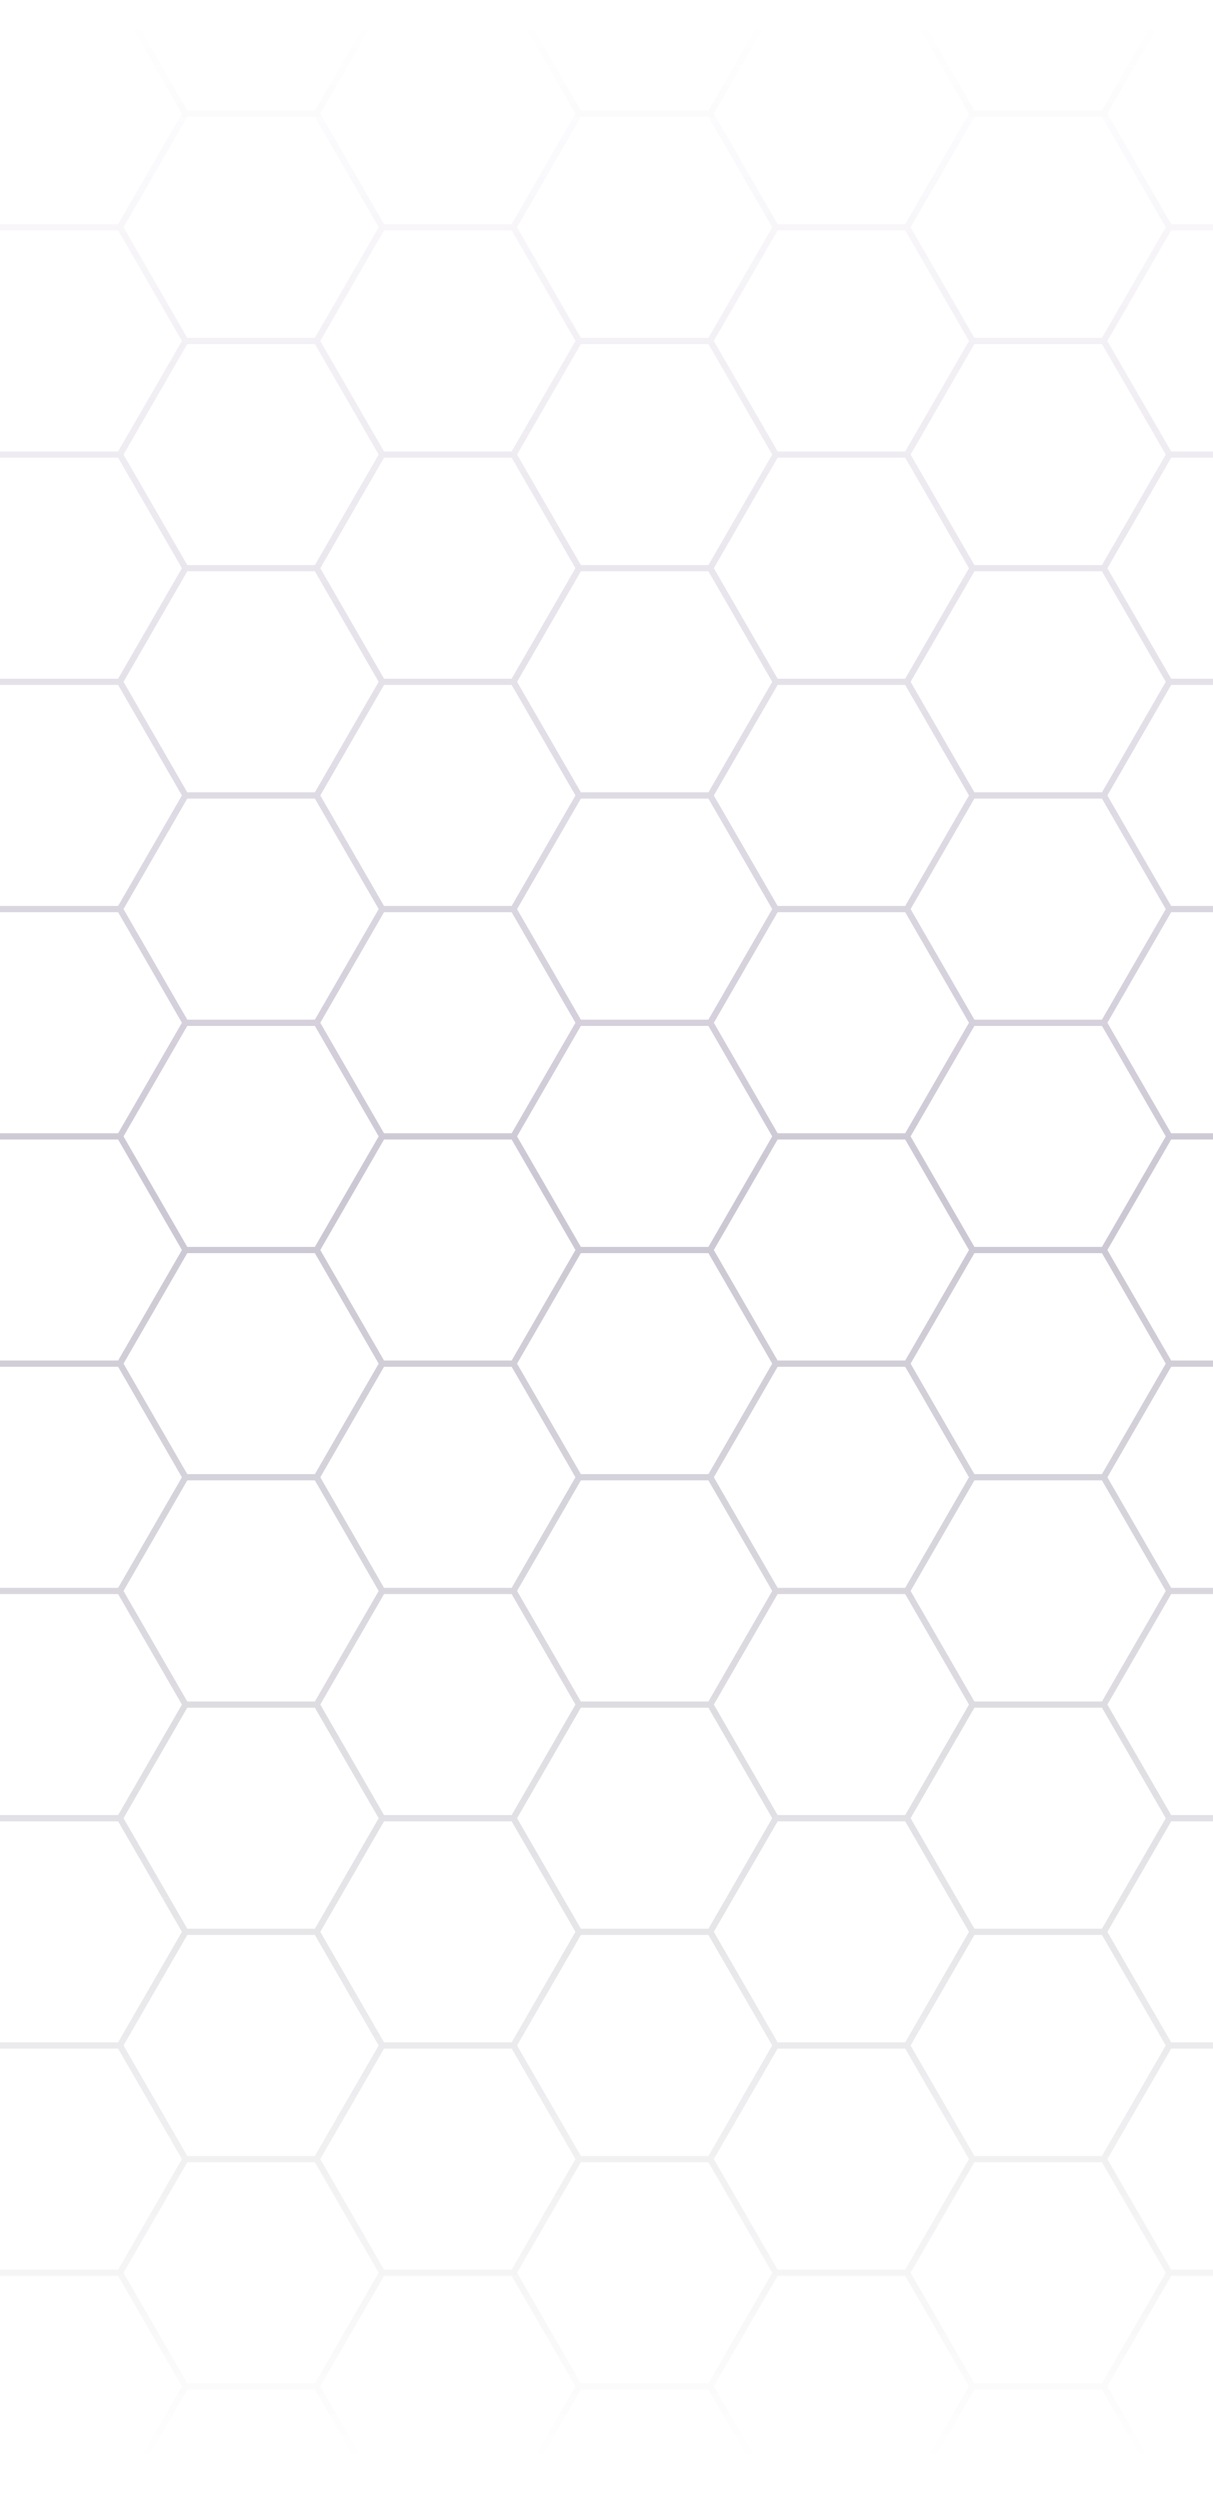 <svg width="218" height="449" viewBox="0 0 218 449" fill="none" xmlns="http://www.w3.org/2000/svg">
<g clip-path="url(#clip0_2330_6065)">
<path d="M493.402 0.561H505.8V0H492.425L486.698 9.923L480.959 19.846H458.039L446.573 0H421.698L413.321 14.503L410.232 19.846H387.301L375.846 0H350.972L339.506 19.846H316.574L305.108 0H280.234L268.779 19.846H245.848L234.382 0H209.508L201.13 14.503L198.042 19.846H175.121L163.655 0H138.781L127.315 19.846H104.395L92.929 0H68.055L62.316 9.923L56.589 19.846H33.657L22.202 0H-2.672L-5.771 5.343L-14.138 19.846H-37.069L-48.535 0H-73.41L-84.876 19.846H-107.796L-119.262 0H-144.136L-149.864 9.923L-155.602 19.846H-168V20.968H-155.602L-149.864 30.891L-144.136 40.814L-149.864 50.737L-155.602 60.671H-168V61.794H-155.602L-149.864 71.716L-144.136 81.639L-149.864 91.562L-155.602 101.485H-168V102.608H-155.602L-149.864 112.531L-144.136 122.454L-149.864 132.376L-155.602 142.299H-168V143.422H-155.602L-149.864 153.345L-144.136 163.268L-149.864 173.202L-155.602 183.125H-168V184.247H-155.602L-149.864 194.17L-144.136 204.093L-149.864 214.016L-155.602 223.939H-168V225.061H-155.602L-149.864 234.984L-144.136 244.907L-149.864 254.83L-155.602 264.753H-168V265.875H-155.602L-149.864 275.798L-144.136 285.732L-149.864 295.655L-155.602 305.578H-168V306.701H-155.602L-149.864 316.624L-144.136 326.546L-149.864 336.469L-155.602 346.392H-168V347.515H-155.602L-149.864 357.438L-144.136 367.361L-149.864 377.283L-155.602 387.206H-168V388.329H-155.602L-149.864 398.263L-144.136 408.186L-149.864 418.109L-155.602 428.032H-168V429.154H-155.602L-149.864 439.077L-144.136 449H-119.262L-107.796 429.154H-84.876L-77.228 442.388L-73.41 449H-48.535L-37.069 429.154H-14.138L-5.771 443.657L-2.672 449H22.202L33.657 429.154H56.589L62.316 439.077L68.055 449H92.929L104.395 429.154H127.315L134.963 442.388L138.781 449H163.655L175.121 429.154H198.042L201.13 434.497L209.508 449H234.382L245.848 429.154H268.779L280.234 449H305.108L316.574 429.154H339.506L347.142 442.388L350.972 449H375.846L387.301 429.154H410.232L413.321 434.497L421.698 449H446.573L458.039 429.154H480.959L486.698 439.077L492.425 449H505.8V448.439H493.402L487.663 438.516L481.936 428.593L487.663 418.67L493.402 408.747H505.8V407.625H493.402L487.663 397.702L481.936 387.768L487.663 377.845L493.402 367.922H505.8V366.799H493.402L487.663 356.876L481.936 346.954L487.663 337.031L493.402 327.108H505.8V325.985H493.402L487.663 316.062L481.936 306.139L487.663 296.217L493.402 286.294H505.8V285.171H493.402L487.663 275.237L481.936 265.314L487.663 255.391L493.402 245.468H505.8V244.346H493.402L487.663 234.423L481.936 224.5L487.663 214.577L493.402 204.654H505.8V203.532H493.402L487.663 193.609L481.936 183.686L487.663 173.763L493.402 163.829H505.8V162.706H493.402L487.663 152.783L481.936 142.861L487.663 132.938L493.402 123.015H505.8V121.892H493.402L487.663 111.969L481.936 102.046L487.663 92.124L493.402 82.201H505.8V81.078H493.402L487.663 71.155L481.936 61.232L487.663 51.298L493.402 41.375H505.8V40.253H493.402L487.663 30.33L481.936 20.407L487.663 10.484L493.402 0.561ZM422.675 0.561H445.596L457.062 20.407L445.596 40.253H422.675L411.209 20.407L422.675 0.561ZM281.211 203.532L269.745 183.686L281.211 163.829H304.143L315.609 183.686L304.143 203.532H281.211ZM315.609 224.5L304.143 244.346H281.211L269.745 224.5L281.211 204.654H304.143L315.609 224.5ZM280.234 204.093L268.779 223.939H245.848L234.382 204.093L245.848 184.247H268.779L280.234 204.093ZM244.871 224.5L233.405 244.346H210.485L202.837 231.112L199.019 224.5L210.485 204.654H233.405L244.871 224.5ZM233.405 203.532H210.485L199.019 183.686L210.485 163.829H233.405L244.871 183.686L233.405 203.532ZM201.119 189.557L209.508 204.093L201.13 218.596L198.042 223.939H175.121L163.655 204.093L175.121 184.247H198.042L201.119 189.557ZM174.144 224.5L162.678 244.346H139.758L136.67 239.003L128.292 224.5L136.67 209.997L139.758 204.654H162.678L174.144 224.5ZM162.678 203.532H139.758L136.681 198.211L128.292 183.686L136.67 169.183L139.758 163.829H162.678L174.144 183.686L162.678 203.532ZM138.781 204.093L127.315 223.939H104.395L92.929 204.093L104.395 184.247H127.315L138.781 204.093ZM103.418 224.5L91.952 244.346H69.02L63.293 234.423L57.566 224.5L63.293 214.577L69.02 204.654H91.952L103.418 224.5ZM91.952 203.532H69.02L63.293 193.609L57.566 183.686L63.293 173.763L69.02 163.829H91.952L103.418 183.686L91.952 203.532ZM62.316 194.17L68.055 204.093L62.316 214.016L56.589 223.939H33.657L22.202 204.093L33.657 184.247H56.589L62.316 194.17ZM21.225 203.532H-1.706L-13.172 183.686L-1.706 163.829H21.225L32.691 183.686L21.225 203.532ZM21.225 204.654L32.691 224.5L21.225 244.346H-1.706L-13.172 224.5L-1.706 204.654H21.225ZM21.225 245.468L32.691 265.314L21.225 285.171H-1.706L-13.172 265.314L-1.706 245.468H21.225ZM22.202 244.907L33.657 225.061H56.589L62.316 234.984L68.055 244.907L62.316 254.83L56.589 264.753H33.657L22.202 244.907ZM63.293 255.391L69.02 245.468H91.952L103.418 265.314L91.952 285.171H69.02L63.293 275.237L57.566 265.314L63.293 255.391ZM92.929 244.907L104.395 225.061H127.315L134.963 238.296L138.781 244.907L127.315 264.753H104.395L92.929 244.907ZM136.67 250.823L139.758 245.468H162.678L174.144 265.314L162.678 285.171H139.758L136.703 279.884L128.292 265.314L136.67 250.823ZM163.655 244.907L175.121 225.061H198.042L201.13 230.404L209.508 244.907L201.13 259.41L198.042 264.753H175.121L163.655 244.907ZM210.485 245.468H233.405L244.871 265.314L233.405 285.171H210.485L199.019 265.314L210.485 245.468ZM234.382 244.907L245.848 225.061H268.779L280.234 244.907L268.779 264.753H245.848L234.382 244.907ZM281.211 245.468H304.143L315.609 265.314L304.143 285.171H281.211L269.745 265.314L281.211 245.468ZM305.108 244.907L316.574 225.061H339.506L347.142 238.296L350.972 244.907L339.506 264.753H316.574L305.108 244.907ZM316.574 223.939L305.108 204.093L316.574 184.247H339.506L350.972 204.093L339.506 223.939H316.574ZM316.574 183.125L305.108 163.279L316.574 143.422H339.506L347.142 156.656L350.972 163.268L339.506 183.125H316.574ZM304.143 162.706H281.211L269.745 142.861L281.211 123.015H304.143L315.609 142.861L304.143 162.706ZM280.234 163.268L268.779 183.125H245.848L234.382 163.268L245.848 143.422H268.779L280.234 163.268ZM233.405 162.706H210.485L202.837 149.483L199.019 142.861L210.485 123.015H233.405L244.871 142.861L233.405 162.706ZM201.13 148.776L209.508 163.268L201.13 177.77L198.042 183.125H175.121L163.655 163.268L175.121 143.422H198.042L201.13 148.776ZM162.678 162.706H139.758L136.67 157.363L128.292 142.861L136.681 128.335L139.758 123.015H162.678L174.144 142.861L162.678 162.706ZM134.963 156.656L138.781 163.268L127.315 183.125H104.395L92.929 163.279L104.395 143.422H127.315L134.963 156.656ZM91.952 162.706H69.02L63.293 152.783L57.566 142.861L63.293 132.938L69.02 123.015H91.952L103.418 142.861L91.952 162.706ZM62.316 153.345L68.055 163.268L62.316 173.202L56.589 183.125H33.657L22.202 163.268L33.657 143.422H56.589L62.316 153.345ZM21.225 162.706H-1.706L-13.172 142.861L-1.706 123.015H21.225L32.691 142.861L21.225 162.706ZM-5.771 157.925L-2.672 163.268L-5.771 168.622L-14.138 183.125H-37.069L-48.535 163.268L-37.069 143.422H-14.138L-5.771 157.925ZM-14.138 184.247L-5.749 198.772L-2.672 204.093L-5.771 209.436L-14.138 223.939H-37.069L-48.535 204.093L-37.069 184.247H-14.138ZM-14.138 225.061L-5.771 239.564L-2.672 244.907L-5.771 250.261L-14.138 264.753H-37.069L-48.535 244.907L-37.069 225.061H-14.138ZM-14.138 265.875L-5.727 280.445L-2.672 285.732L-5.771 291.076L-14.138 305.578H-37.069L-48.535 285.732L-37.069 265.875H-14.138ZM-1.706 286.294H21.225L32.691 306.139L21.225 325.985H-1.706L-13.172 306.139L-1.706 286.294ZM22.202 285.732L33.657 265.875H56.589L62.316 275.798L68.055 285.732L62.316 295.655L56.589 305.578H33.657L22.202 285.732ZM63.293 296.217L69.02 286.294H91.952L103.418 306.139L91.952 325.985H69.02L63.293 316.062L57.566 306.139L63.293 296.217ZM92.929 285.732L104.395 265.875H127.315L138.781 285.732L127.315 305.578H104.395L92.929 285.732ZM136.67 291.637L139.758 286.294H162.678L174.144 306.139L162.678 325.985H139.758L136.67 320.642L128.292 306.139L136.67 291.637ZM163.655 285.732L175.121 265.875H198.042L201.096 271.162L209.508 285.732L201.13 300.224L198.042 305.578H175.121L163.655 285.732ZM210.485 286.294H233.405L244.871 306.139L233.405 325.985H210.485L202.837 312.751L199.019 306.139L210.485 286.294ZM234.382 285.732L245.848 265.875H268.779L280.234 285.732L268.779 305.578H245.848L234.382 285.732ZM281.211 286.294H304.143L315.609 306.139L304.143 325.985H281.211L269.745 306.139L281.211 286.294ZM305.108 285.732L316.574 265.875H339.506L350.972 285.732L339.506 305.578H316.574L305.108 285.732ZM348.849 291.637L351.938 286.294H374.869L386.335 306.139L374.869 325.985H351.938L348.849 320.642L340.483 306.139L348.849 291.637ZM351.938 285.171L348.894 279.884L340.483 265.314L348.849 250.823L351.938 245.468H374.869L386.335 265.314L374.869 285.171H351.938ZM351.938 244.346L348.849 239.003L340.483 224.5L348.849 209.997L351.938 204.654H374.869L386.335 224.5L374.869 244.346H351.938ZM351.938 203.532L348.872 198.211L340.483 183.686L348.849 169.183L351.938 163.829H374.869L386.335 183.686L374.869 203.532H351.938ZM351.938 162.706L348.849 157.363L340.483 142.861L348.872 128.335L351.938 123.015H374.869L386.335 142.861L374.869 162.706H351.938ZM351.938 121.892L348.849 116.549L340.483 102.046L348.872 87.51L351.938 82.201H374.869L386.335 102.046L374.869 121.892H351.938ZM347.142 115.842L350.972 122.454L339.506 142.299H316.574L305.108 122.454L316.574 102.608H339.506L347.142 115.842ZM304.143 121.892H281.211L269.745 102.046L281.211 82.201H304.143L315.609 102.046L304.143 121.892ZM280.234 122.454L268.779 142.299H245.848L234.382 122.454L245.848 102.608H268.779L280.234 122.454ZM233.405 121.892H210.485L202.837 108.658L199.019 102.046L210.485 82.201H233.405L244.871 102.046L233.405 121.892ZM201.13 107.951L209.508 122.454L201.119 136.99L198.042 142.299H175.121L163.655 122.454L175.121 102.608H198.042L201.13 107.951ZM162.678 121.892H139.758L136.67 116.549L128.292 102.046L136.681 87.51L139.758 82.201H162.678L174.144 102.046L162.678 121.892ZM134.963 115.842L138.781 122.454L127.315 142.299H104.395L92.929 122.454L104.395 102.608H127.315L134.963 115.842ZM91.952 121.892H69.02L63.293 111.969L57.566 102.046L63.293 92.124L69.02 82.201H91.952L103.418 102.046L91.952 121.892ZM62.316 112.531L68.055 122.454L62.316 132.376L56.589 142.299H33.657L22.202 122.454L33.657 102.608H56.589L62.316 112.531ZM21.225 121.892H-1.706L-13.172 102.046L-1.706 82.201H21.225L32.691 102.046L21.225 121.892ZM-5.771 117.11L-2.672 122.454L-5.749 127.774L-14.138 142.299H-37.069L-48.535 122.454L-37.069 102.608H-14.138L-5.771 117.11ZM-49.501 121.892H-72.433L-75.521 116.549L-83.899 102.046L-75.499 87.51L-72.433 82.201H-49.501L-38.047 102.046L-49.501 121.892ZM-49.501 123.015L-38.047 142.861L-49.501 162.706H-72.433L-75.521 157.363L-83.899 142.861L-75.499 128.335L-72.433 123.015H-49.501ZM-49.501 163.829L-38.047 183.686L-49.501 203.532H-72.433L-75.499 198.211L-83.899 183.686L-75.521 169.183L-72.433 163.829H-49.501ZM-49.501 204.654L-38.047 224.5L-49.501 244.346H-72.433L-75.521 239.003L-83.899 224.5L-75.521 209.997L-72.433 204.654H-49.501ZM-49.501 245.468L-38.047 265.314L-49.501 285.171H-72.433L-75.487 279.884L-83.899 265.314L-75.521 250.823L-72.433 245.468H-49.501ZM-49.501 286.294L-38.047 306.139L-49.501 325.985H-72.433L-75.521 320.642L-83.899 306.139L-75.521 291.637L-72.433 286.294H-49.501ZM-49.501 327.108L-38.047 346.954L-49.501 366.799H-72.433L-75.521 361.456L-83.899 346.954L-75.521 332.451L-72.433 327.108H-49.501ZM-48.535 326.546L-37.069 306.701H-14.138L-5.771 321.203L-2.672 326.546L-5.771 331.89L-14.138 346.392H-37.069L-48.535 326.546ZM-1.706 327.108H21.225L32.691 346.954L21.225 366.799H-1.706L-13.172 346.954L-1.706 327.108ZM22.202 326.546L33.657 306.701H56.589L62.316 316.624L68.055 326.546L62.316 336.469L56.589 346.392H33.657L22.202 326.546ZM63.293 337.031L69.02 327.108H91.952L103.418 346.954L91.952 366.799H69.02L63.293 356.876L57.566 346.954L63.293 337.031ZM92.929 326.546L104.395 306.701H127.315L134.963 319.935L138.781 326.546L127.315 346.392H104.395L92.929 326.546ZM136.67 332.451L139.758 327.108H162.678L174.144 346.954L162.678 366.799H139.758L136.67 361.456L128.292 346.954L136.67 332.451ZM163.655 326.546L175.121 306.701H198.042L201.13 312.044L209.508 326.546L201.13 341.049L198.042 346.392H175.121L163.655 326.546ZM210.485 327.108H233.405L244.871 346.954L233.405 366.799H210.485L202.837 353.565L199.019 346.954L210.485 327.108ZM234.382 326.546L245.848 306.701H268.779L280.234 326.546L268.779 346.392H245.848L234.382 326.546ZM281.211 327.108H304.143L315.609 346.954L304.143 366.799H281.211L269.745 346.954L281.211 327.108ZM305.108 326.546L316.574 306.701H339.506L347.142 319.935L350.972 326.546L339.506 346.392H316.574L305.108 326.546ZM348.849 332.451L351.938 327.108H374.869L386.335 346.954L374.869 366.799H351.938L348.849 361.456L340.483 346.954L348.849 332.451ZM375.846 326.546L387.301 306.701H410.232L413.321 312.044L421.698 326.546L413.321 341.049L410.232 346.392H387.301L375.846 326.546ZM387.301 305.578L375.846 285.732L387.301 265.875H410.232L413.287 271.162L421.698 285.732L413.321 300.224L410.232 305.578H387.301ZM387.301 264.753L375.846 244.907L387.301 225.061H410.232L413.321 230.404L421.698 244.907L413.321 259.41L410.232 264.753H387.301ZM387.301 223.939L375.846 204.093L387.301 184.247H410.232L413.298 189.557L421.698 204.093L413.321 218.596L410.232 223.939H387.301ZM387.301 183.125L375.846 163.268L387.301 143.422H410.232L413.321 148.776L421.698 163.268L413.321 177.77L410.232 183.125H387.301ZM387.301 142.299L375.846 122.454L387.301 102.608H410.232L413.321 107.951L421.698 122.454L413.298 136.99L410.232 142.299H387.301ZM387.301 101.485L375.846 81.639L387.301 61.794H410.232L413.321 67.137L421.698 81.639L413.298 96.165L410.232 101.485H387.301ZM374.869 81.078H351.938L348.849 75.724L340.483 61.232L348.849 46.73L351.938 41.375H374.869L386.335 61.232L374.869 81.078ZM347.142 75.017L350.972 81.639L339.506 101.485H316.574L305.108 81.639L316.574 61.794H339.506L347.142 75.017ZM304.143 81.078H281.211L269.745 61.232L281.211 41.375H304.143L315.609 61.232L304.143 81.078ZM280.234 81.639L268.779 101.485H245.848L234.382 81.639L245.848 61.794H268.779L280.234 81.639ZM233.405 81.078H210.485L202.837 67.844L199.019 61.232L210.485 41.375H233.405L244.871 61.221L233.405 81.078ZM201.13 67.137L209.508 81.639L201.119 96.165L198.042 101.485H175.121L163.655 81.639L175.121 61.794H198.042L201.13 67.137ZM162.678 81.078H139.758L136.67 75.724L128.292 61.232L136.67 46.73L139.758 41.375H162.678L174.144 61.232L162.678 81.078ZM134.963 75.017L138.781 81.639L127.315 101.485H104.395L92.929 81.639L104.395 61.794H127.315L134.963 75.017ZM91.952 81.078H69.02L63.293 71.155L57.566 61.232L63.293 51.298L69.02 41.375H91.952L103.418 61.232L91.952 81.078ZM62.316 71.716L68.055 81.639L62.316 91.562L56.589 101.485H33.657L22.202 81.639L33.657 61.794H56.589L62.316 71.716ZM21.225 81.078H-1.706L-13.172 61.232L-1.706 41.375H21.225L32.691 61.232L21.225 81.078ZM-5.771 76.285L-2.672 81.639L-5.749 86.949L-14.138 101.485H-37.069L-48.535 81.639L-37.069 61.794H-14.138L-5.771 76.285ZM-49.501 81.078H-72.433L-75.521 75.724L-83.899 61.232L-75.521 46.73L-72.433 41.375H-49.501L-38.047 61.232L-49.501 81.078ZM-77.228 75.017L-73.41 81.639L-84.876 101.485H-107.796L-119.262 81.639L-107.796 61.794H-84.876L-77.228 75.017ZM-84.876 102.608L-77.228 115.842L-73.41 122.454L-84.876 142.299H-107.796L-119.262 122.454L-107.796 102.608H-84.876ZM-84.876 143.422L-77.228 156.656L-73.41 163.268L-84.876 183.125H-107.796L-119.262 163.268L-107.796 143.422H-84.876ZM-84.876 184.247L-73.41 204.093L-84.876 223.939H-107.796L-119.262 204.093L-107.796 184.247H-84.876ZM-84.876 225.061L-77.228 238.296L-73.41 244.907L-84.876 264.753H-107.796L-119.262 244.907L-107.796 225.061H-84.876ZM-84.876 265.875L-73.41 285.732L-84.876 305.578H-107.796L-119.262 285.732L-107.796 265.875H-84.876ZM-84.876 306.701L-77.228 319.935L-73.41 326.546L-84.876 346.392H-107.796L-119.262 326.546L-107.796 306.701H-84.876ZM-84.876 347.515L-77.228 360.749L-73.41 367.361L-84.876 387.206H-107.796L-119.262 367.361L-107.796 347.515H-84.876ZM-75.521 373.276L-72.433 367.922H-49.501L-38.047 387.768L-49.501 407.625H-72.433L-75.487 402.338L-83.899 387.768L-75.521 373.276ZM-48.535 367.361L-37.069 347.515H-14.138L-5.771 362.017L-2.672 367.361L-5.771 372.715L-14.138 387.206H-37.069L-48.535 367.361ZM-1.706 367.922H21.225L32.691 387.768L21.225 407.625H-1.706L-13.172 387.768L-1.706 367.922ZM22.202 367.361L33.657 347.515H56.589L62.316 357.438L68.055 367.361L62.316 377.283L56.589 387.206H33.657L22.202 367.361ZM63.293 377.845L69.02 367.922H91.952L103.418 387.768L91.952 407.625H69.02L63.293 397.702L57.566 387.768L63.293 377.845ZM92.929 367.361L104.395 347.515H127.315L134.963 360.749L138.781 367.361L127.315 387.206H104.395L92.929 367.361ZM136.67 373.276L139.758 367.922H162.678L174.144 387.768L162.678 407.625H139.758L136.703 402.338L128.292 387.768L136.67 373.276ZM163.655 367.361L175.121 347.515H198.042L201.13 352.858L209.508 367.361L201.13 381.863L198.042 387.206H175.121L163.655 367.361ZM210.485 367.922H233.405L244.871 387.768L233.405 407.625H210.485L199.019 387.768L210.485 367.922ZM234.382 367.361L245.848 347.515H268.779L280.234 367.361L268.779 387.206H245.848L234.382 367.361ZM281.211 367.922H304.143L315.609 387.768L304.143 407.625H281.211L269.745 387.768L281.211 367.922ZM305.108 367.361L316.574 347.515H339.506L347.142 360.749L350.972 367.361L339.506 387.206H316.574L305.108 367.361ZM348.849 373.276L351.938 367.922H374.869L386.335 387.768L374.869 407.625H351.938L348.894 402.338L340.483 387.768L348.849 373.276ZM375.846 367.361L387.301 347.515H410.232L413.321 352.858L421.698 367.361L413.321 381.863L410.232 387.206H387.301L375.846 367.361ZM422.675 367.922H445.596L457.062 387.768L445.596 407.625H422.675L411.209 387.768L422.675 367.922ZM422.675 366.799L415.028 353.565L411.209 346.954L422.675 327.108H445.596L457.062 346.954L445.596 366.799H422.675ZM422.675 325.985L415.028 312.751L411.209 306.139L422.675 286.294H445.596L457.062 306.139L445.596 325.985H422.675ZM422.675 285.171L411.209 265.314L422.675 245.468H445.596L457.062 265.314L445.596 285.171H422.675ZM422.675 244.346L415.028 231.112L411.209 224.5L422.675 204.654H445.596L457.062 224.5L445.596 244.346H422.675ZM422.675 203.532L411.209 183.686L422.675 163.829H445.596L457.062 183.686L445.596 203.532H422.675ZM422.675 162.706L415.028 149.483L411.209 142.861L422.675 123.015H445.596L457.062 142.861L445.596 162.706H422.675ZM422.675 121.892L415.028 108.658L411.209 102.046L422.675 82.201H445.596L457.062 102.046L445.596 121.892H422.675ZM422.675 81.078L415.028 67.844L411.209 61.232L422.675 41.375H445.596L457.062 61.232L445.596 81.078H422.675ZM410.232 20.968L413.298 26.289L421.698 40.814L413.321 55.317L410.232 60.671H387.301L375.846 40.814L387.301 20.968H410.232ZM348.849 5.904L351.938 0.561H374.869L386.335 20.407L374.869 40.253H351.938L348.872 34.943L340.483 20.407L348.849 5.904ZM339.506 20.968L350.972 40.814L339.506 60.671H316.574L305.108 40.814L316.574 20.968H339.506ZM281.211 0.561H304.143L315.609 20.407L304.143 40.253H281.211L269.745 20.407L281.211 0.561ZM268.779 20.968L280.234 40.814L268.779 60.671H245.848L234.382 40.814L245.848 20.968H268.779ZM210.485 0.561H233.405L244.871 20.407L233.405 40.253H210.485L199.019 20.407L210.485 0.561ZM198.042 20.968L201.119 26.289L209.508 40.814L201.13 55.317L198.042 60.671H175.121L163.655 40.814L175.121 20.968H198.042ZM136.67 5.904L139.758 0.561H162.678L174.144 20.407L162.678 40.253H139.758L136.681 34.943L128.292 20.407L136.67 5.904ZM127.315 20.968L138.781 40.814L127.315 60.671H104.395L92.929 40.814L104.395 20.968H127.315ZM63.293 10.484L69.02 0.561H91.952L103.418 20.407L91.952 40.253H69.02L63.293 30.33L57.566 20.407L63.293 10.484ZM56.589 20.968L62.316 30.891L68.055 40.814L62.316 50.737L56.589 60.671H33.657L22.202 40.814L33.657 20.968H56.589ZM-1.706 0.561H21.225L32.691 20.407L21.225 40.253H-1.706L-13.172 20.407L-1.706 0.561ZM-14.138 20.968L-5.749 35.505L-2.672 40.814L-5.771 46.168L-14.138 60.671H-37.069L-48.535 40.814L-37.069 20.968H-14.138ZM-75.521 5.904L-72.433 0.561H-49.501L-38.047 20.407L-49.501 40.253H-72.433L-75.499 34.943L-83.899 20.407L-75.521 5.904ZM-84.876 20.968L-73.41 40.814L-84.876 60.671H-107.796L-119.262 40.814L-107.796 20.968H-84.876ZM-148.898 30.33L-154.625 20.407L-148.898 10.484L-143.159 0.561H-120.239L-108.773 20.407L-120.239 40.253H-143.159L-148.898 30.33ZM-148.898 71.155L-154.625 61.232L-148.898 51.298L-143.159 41.375H-120.239L-108.773 61.232L-120.239 81.078H-143.159L-148.898 71.155ZM-148.898 111.969L-154.625 102.046L-148.898 92.124L-143.159 82.201H-120.239L-108.773 102.046L-120.239 121.892H-143.159L-148.898 111.969ZM-148.898 152.783L-154.625 142.861L-148.898 132.938L-143.159 123.015H-120.239L-108.773 142.861L-120.239 162.706H-143.159L-148.898 152.783ZM-148.898 193.609L-154.625 183.686L-148.898 173.763L-143.159 163.829H-120.239L-108.773 183.686L-120.239 203.532H-143.159L-148.898 193.609ZM-148.898 234.423L-154.625 224.5L-148.898 214.577L-143.159 204.654H-120.239L-108.773 224.5L-120.239 244.346H-143.159L-148.898 234.423ZM-148.898 275.237L-154.625 265.314L-148.898 255.391L-143.159 245.468H-120.239L-108.773 265.314L-120.239 285.171H-143.159L-148.898 275.237ZM-148.898 316.062L-154.625 306.139L-148.898 296.217L-143.159 286.294H-120.239L-108.773 306.139L-120.239 325.985H-143.159L-148.898 316.062ZM-148.898 356.876L-154.625 346.954L-148.898 337.031L-143.159 327.108H-120.239L-108.773 346.954L-120.239 366.799H-143.159L-148.898 356.876ZM-148.898 397.702L-154.625 387.768L-148.898 377.845L-143.159 367.922H-120.239L-108.773 387.768L-120.239 407.625H-143.159L-148.898 397.702ZM-120.239 448.439H-143.159L-148.898 438.516L-154.625 428.593L-148.898 418.67L-143.159 408.747H-120.239L-108.773 428.593L-120.239 448.439ZM-107.796 428.032L-119.262 408.186L-107.796 388.329H-84.876L-73.41 408.186L-84.876 428.032H-107.796ZM-49.501 448.439H-72.433L-75.521 443.096L-83.899 428.593L-75.521 414.09L-72.433 408.747H-49.501L-38.047 428.593L-49.501 448.439ZM-37.069 428.032L-48.535 408.186L-37.069 388.329H-14.138L-5.727 402.899L-2.672 408.186L-5.771 413.529L-14.138 428.032H-37.069ZM21.225 448.439H-1.706L-13.172 428.593L-1.706 408.747H21.225L32.691 428.593L21.225 448.439ZM33.657 428.032L22.202 408.186L33.657 388.329H56.589L62.316 398.263L68.055 408.186L62.316 418.109L56.589 428.032H33.657ZM91.952 448.439H69.02L63.293 438.516L57.566 428.593L63.293 418.67L69.02 408.747H91.952L103.418 428.593L91.952 448.439ZM104.395 428.032L92.929 408.186L104.395 388.329H127.315L138.781 408.186L127.315 428.032H104.395ZM162.678 448.439H139.758L136.67 443.096L128.292 428.593L136.67 414.09L139.758 408.747H162.678L174.144 428.593L162.678 448.439ZM175.121 428.032L163.655 408.186L175.121 388.329H198.042L201.096 393.616L209.508 408.186L201.13 422.677L198.042 428.032H175.121ZM233.405 448.439H210.485L202.837 435.204L199.019 428.593L210.485 408.747H233.405L244.871 428.593L233.405 448.439ZM245.848 428.032L234.382 408.186L245.848 388.329H268.779L280.234 408.186L268.779 428.032H245.848ZM304.143 448.439H281.211L269.745 428.593L281.211 408.747H304.143L315.609 428.593L304.143 448.439ZM316.574 428.032L305.108 408.186L316.574 388.329H339.506L350.972 408.186L339.506 428.032H316.574ZM374.869 448.439H351.938L348.849 443.096L340.483 428.593L348.849 414.09L351.938 408.747H374.869L386.335 428.593L374.869 448.439ZM387.301 428.032L375.846 408.186L387.301 388.329H410.232L413.287 393.616L421.698 408.186L413.321 422.677L410.232 428.032H387.301ZM445.596 448.439H422.675L415.028 435.204L411.209 428.593L422.675 408.747H445.596L457.062 428.593L445.596 448.439ZM486.698 398.263L492.425 408.186L486.698 418.109L480.959 428.032H458.039L446.573 408.186L458.039 388.329H480.959L486.698 398.263ZM486.698 357.438L492.425 367.361L486.698 377.283L480.959 387.206H458.039L446.573 367.361L458.039 347.515H480.959L486.698 357.438ZM486.698 316.624L492.425 326.546L486.698 336.469L480.959 346.392H458.039L446.573 326.546L458.039 306.701H480.959L486.698 316.624ZM486.698 275.798L492.425 285.732L486.698 295.655L480.959 305.578H458.039L446.573 285.732L458.039 265.875H480.959L486.698 275.798ZM486.698 234.984L492.425 244.907L486.698 254.83L480.959 264.753H458.039L446.573 244.907L458.039 225.061H480.959L486.698 234.984ZM486.698 194.17L492.425 204.093L486.698 214.016L480.959 223.939H458.039L446.573 204.093L458.039 184.247H480.959L486.698 194.17ZM486.698 153.345L492.425 163.268L486.698 173.202L480.959 183.125H458.039L446.573 163.268L458.039 143.422H480.959L486.698 153.345ZM486.698 112.531L492.425 122.454L486.698 132.376L480.959 142.299H458.039L446.573 122.454L458.039 102.608H480.959L486.698 112.531ZM486.698 71.716L492.425 81.639L486.698 91.562L480.959 101.485H458.039L446.573 81.639L458.039 61.794H480.959L486.698 71.716ZM486.698 30.891L492.425 40.814L486.698 50.737L480.959 60.671H458.039L446.573 40.814L458.039 20.968H480.959L486.698 30.891Z" fill="url(#paint0_linear_2330_6065)"/>
</g>
<defs>
<linearGradient id="paint0_linear_2330_6065" x1="168.9" y1="3.648" x2="168.9" y2="442.501" gradientUnits="userSpaceOnUse">
<stop stop-color="#5A367E" stop-opacity="0"/>
<stop offset="0.481" stop-color="#301F4D" stop-opacity="0.25"/>
<stop offset="1" stop-color="#020618" stop-opacity="0"/>
</linearGradient>
<clipPath id="clip0_2330_6065">
<rect width="337.499" height="449" fill="white"/>
</clipPath>
</defs>
</svg>
